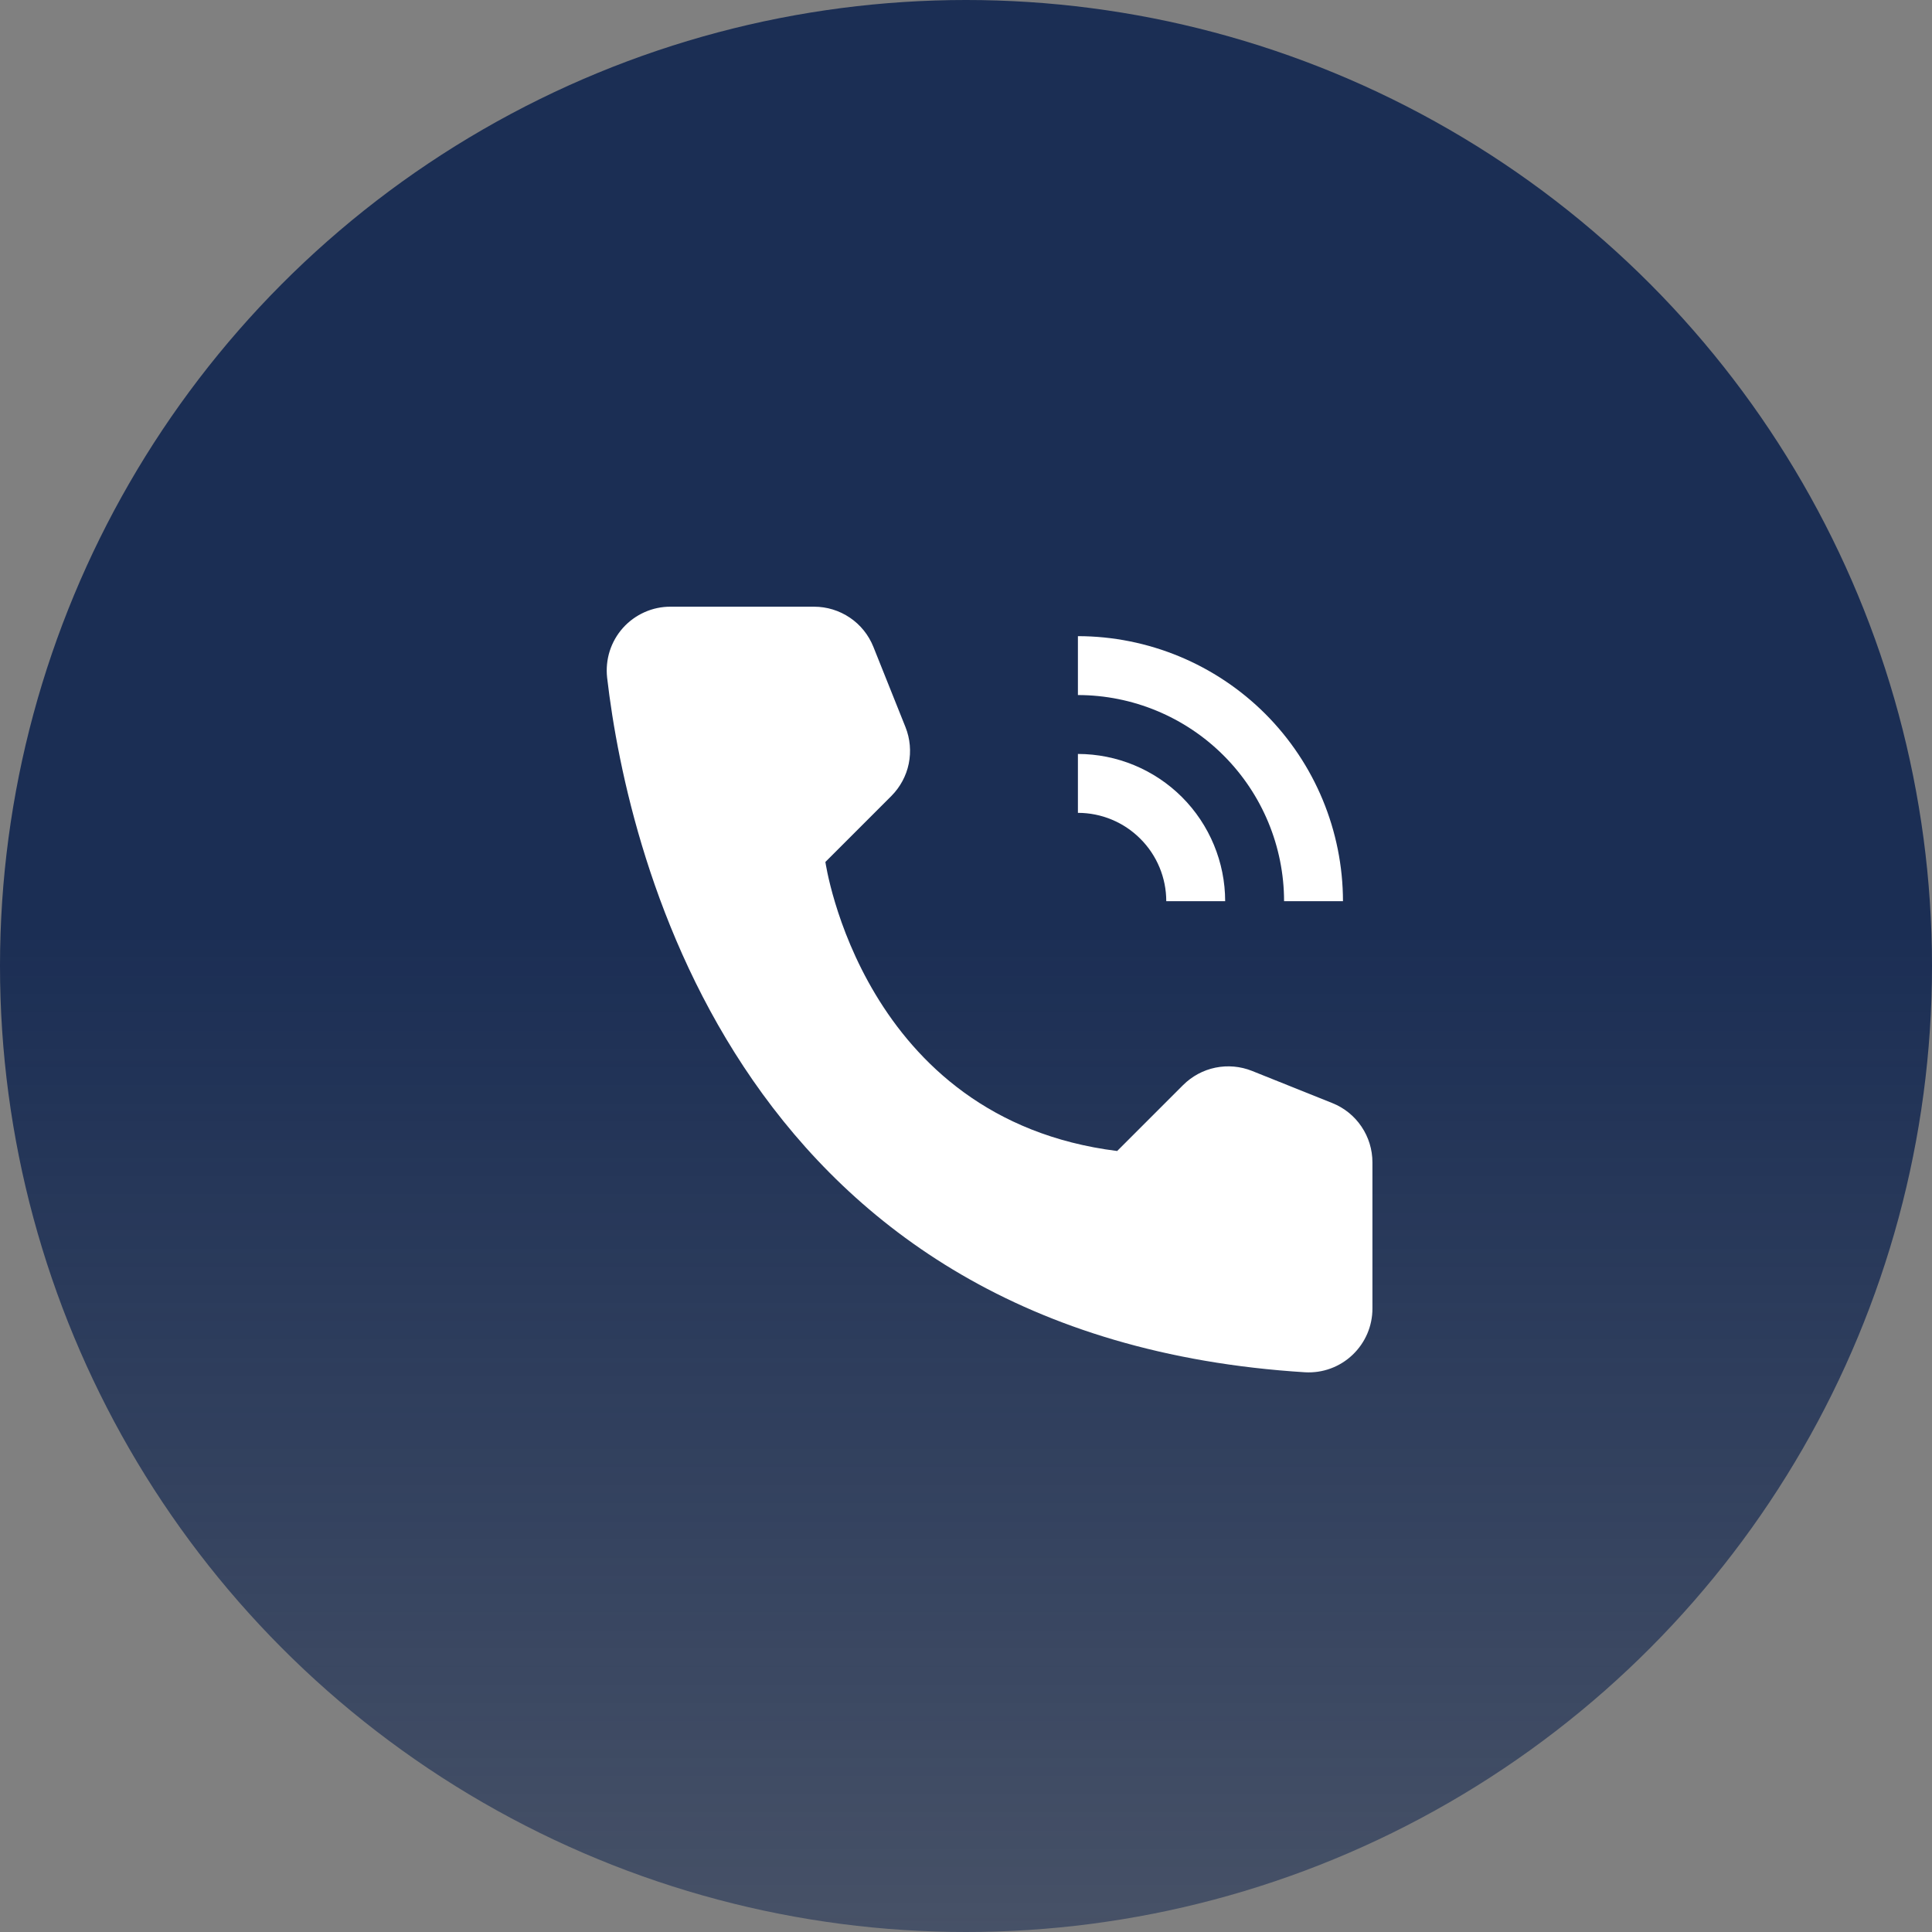 <svg width="41" height="41" viewBox="0 0 41 41" fill="none" xmlns="http://www.w3.org/2000/svg">
<rect x="0" y="0" width="41" height="41" fill="#808080" stroke="none"/>
<circle cx="20.5" cy="20.5" r="20.5" fill="url(#paint0_linear_25_852)"/>
<path d="M26 19.125H24.75C24.75 18.628 24.552 18.151 24.2 17.8C23.849 17.448 23.372 17.25 22.875 17.25V16C23.703 16.001 24.498 16.331 25.084 16.916C25.669 17.502 25.999 18.297 26 19.125Z" fill="white"/>
<path d="M28.5 19.125H27.25C27.249 17.965 26.787 16.853 25.967 16.033C25.147 15.213 24.035 14.751 22.875 14.75V13.5C24.366 13.502 25.796 14.095 26.851 15.149C27.905 16.204 28.498 17.634 28.5 19.125Z" fill="white"/>
<path d="M23.708 24.426L25.108 23.026C25.296 22.839 25.534 22.71 25.794 22.657C26.053 22.604 26.323 22.628 26.569 22.726L28.274 23.409C28.525 23.509 28.741 23.683 28.892 23.907C29.044 24.131 29.125 24.396 29.125 24.666V27.767C29.126 27.951 29.088 28.134 29.016 28.303C28.943 28.472 28.837 28.625 28.703 28.752C28.57 28.879 28.412 28.977 28.239 29.041C28.066 29.105 27.882 29.132 27.698 29.122C15.746 28.379 13.333 18.256 12.884 14.38C12.863 14.191 12.882 13.998 12.939 13.817C12.997 13.635 13.093 13.467 13.22 13.325C13.347 13.183 13.503 13.07 13.677 12.992C13.851 12.914 14.04 12.874 14.231 12.875H17.276C17.547 12.875 17.811 12.956 18.036 13.108C18.26 13.259 18.433 13.475 18.534 13.726L19.216 15.431C19.314 15.677 19.338 15.947 19.285 16.207C19.232 16.466 19.103 16.704 18.916 16.892L17.516 18.292C17.516 18.292 18.292 23.749 23.708 24.426Z" fill="white"/>
<defs>
<linearGradient id="paint0_linear_25_852" x1="20.5" y1="0" x2="20.5" y2="41" gradientUnits="userSpaceOnUse">
<stop offset="0.484" stop-color="#1B2E54"/>
<stop offset="1" stop-color="#1B2E54" stop-opacity="0.57"/>
</linearGradient>
</defs>
</svg>
